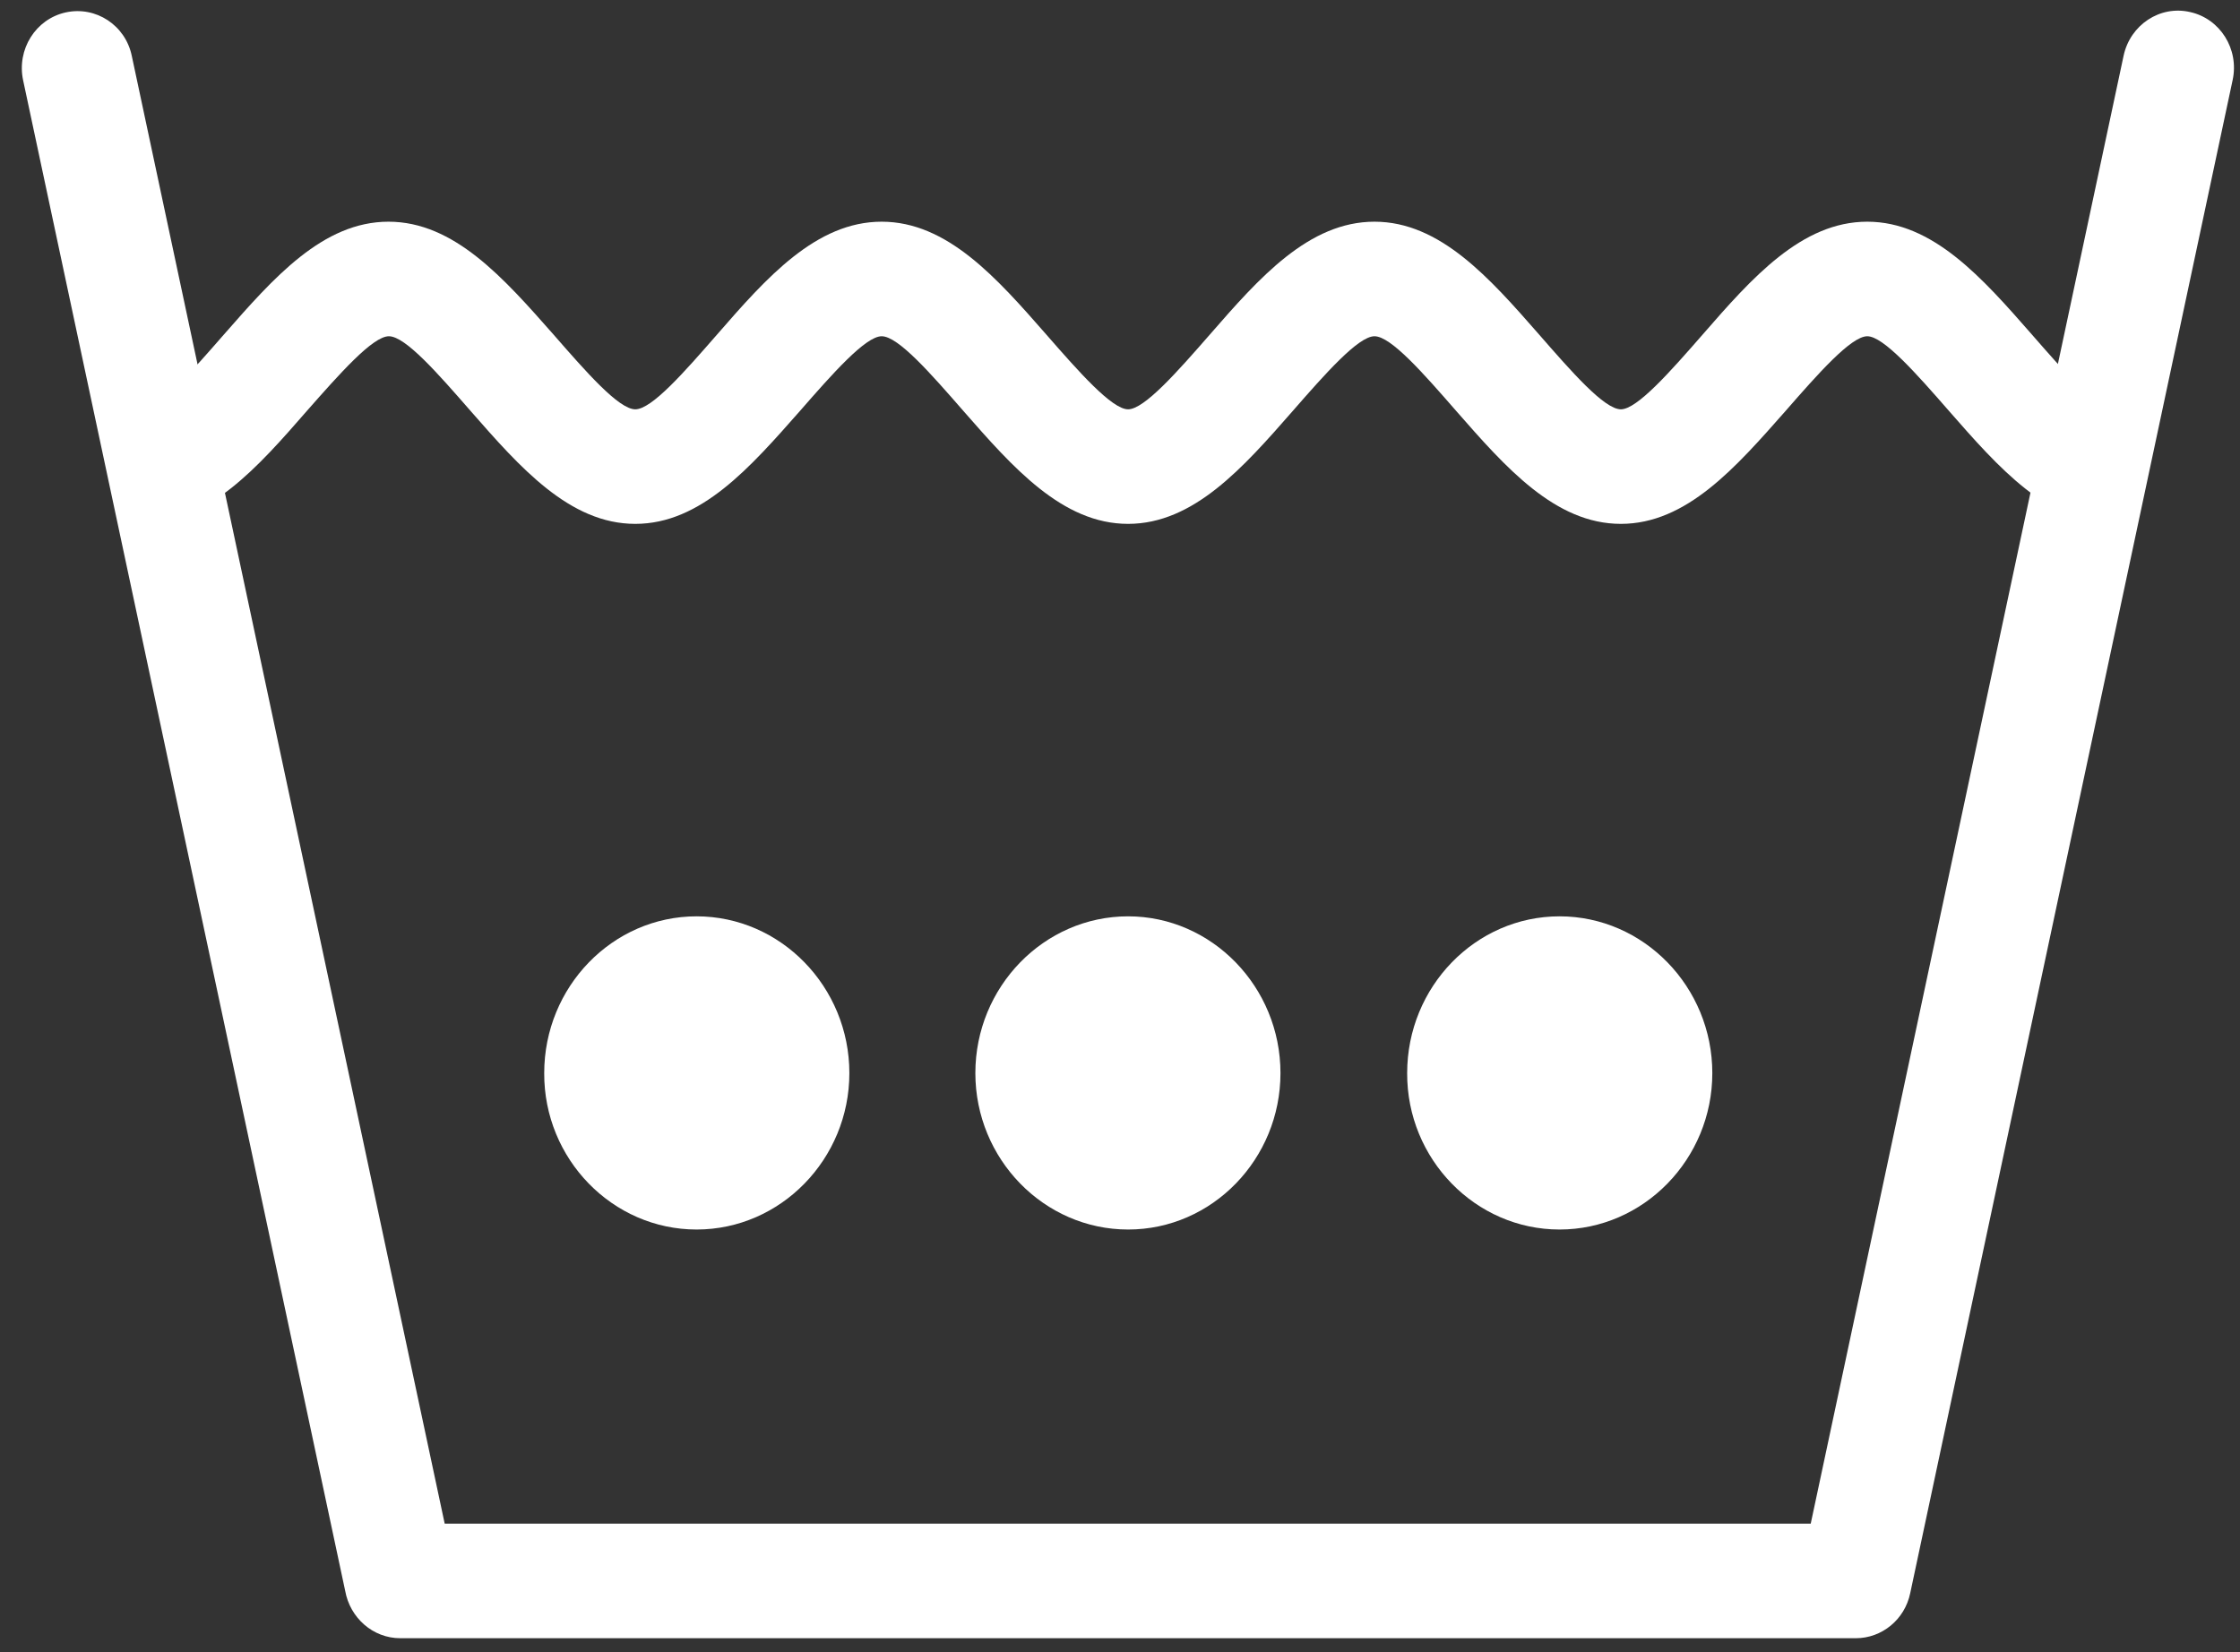 <svg width="61" height="45" viewBox="0 0 61 45" fill="none" xmlns="http://www.w3.org/2000/svg">
<rect x="0" y="0" width="61" height="45" fill="#333333" stroke="none"/>
<path fill-rule="evenodd" clip-rule="evenodd" d="M57.83 1.518C58.01 0.678 58.82 0.138 59.64 0.328C60.46 0.508 60.98 1.338 60.8 2.178L52.02 43.388C51.87 44.118 51.24 44.618 50.54 44.618H10.9C10.15 44.618 9.53 44.058 9.4 43.328L0.63 2.188C0.45 1.348 0.97 0.518 1.79 0.338C2.61 0.158 3.42 0.688 3.59 1.528L12.11 41.498H49.31L57.83 1.518Z" fill="white"/>
<path fill-rule="evenodd" clip-rule="evenodd" d="M3.87 11.148C4.32 11.148 5.21 10.128 6.1 9.108C7.45 7.568 8.79 6.038 10.58 6.038C12.37 6.038 13.72 7.578 15.07 9.108C15.96 10.128 16.85 11.148 17.3 11.148C17.75 11.148 18.64 10.128 19.53 9.108C20.87 7.568 22.22 6.038 24.01 6.038C25.8 6.038 27.15 7.578 28.49 9.108C29.38 10.128 30.28 11.148 30.72 11.148C31.16 11.148 32.06 10.128 32.95 9.108C34.29 7.568 35.64 6.038 37.43 6.038C39.22 6.038 40.57 7.578 41.91 9.108C42.8 10.128 43.69 11.148 44.14 11.148C44.58 11.148 45.48 10.128 46.37 9.108C47.71 7.568 49.06 6.038 50.85 6.038C52.64 6.038 53.99 7.578 55.33 9.108C56.22 10.128 57.11 11.148 57.56 11.148V14.268C55.77 14.268 54.42 12.728 53.08 11.198C52.19 10.178 51.29 9.158 50.85 9.158C50.41 9.158 49.51 10.178 48.62 11.198C47.27 12.728 45.93 14.268 44.14 14.268C42.35 14.268 41 12.728 39.66 11.198C38.77 10.178 37.88 9.158 37.43 9.158C36.99 9.158 36.09 10.178 35.2 11.198C33.86 12.728 32.51 14.268 30.72 14.268C28.93 14.268 27.58 12.728 26.24 11.198C25.35 10.178 24.46 9.158 24.01 9.158C23.57 9.158 22.67 10.178 21.78 11.198C20.43 12.728 19.09 14.268 17.3 14.268C15.51 14.268 14.16 12.728 12.82 11.198C11.93 10.178 11.04 9.158 10.59 9.158C10.15 9.158 9.25 10.178 8.36 11.188C7.02 12.728 5.67 14.258 3.87 14.258V11.148Z" fill="white"/>
<path fill-rule="evenodd" clip-rule="evenodd" d="M18.97 33.487C21.26 33.487 23.13 31.567 23.13 29.227C23.13 26.878 21.26 24.957 18.97 24.957C16.68 24.957 14.82 26.878 14.82 29.227C14.81 31.567 16.68 33.487 18.97 33.487Z" fill="white"/>
<path fill-rule="evenodd" clip-rule="evenodd" d="M30.721 33.487C33.011 33.487 34.87 31.567 34.87 29.227C34.87 26.878 33.001 24.957 30.721 24.957C28.431 24.957 26.561 26.878 26.561 29.227C26.561 31.567 28.431 33.487 30.721 33.487Z" fill="white"/>
<path fill-rule="evenodd" clip-rule="evenodd" d="M42.47 33.487C44.76 33.487 46.63 31.567 46.63 29.227C46.63 26.878 44.76 24.957 42.47 24.957C40.18 24.957 38.32 26.878 38.32 29.227C38.31 31.567 40.18 33.487 42.47 33.487Z" fill="white"/>
</svg>

